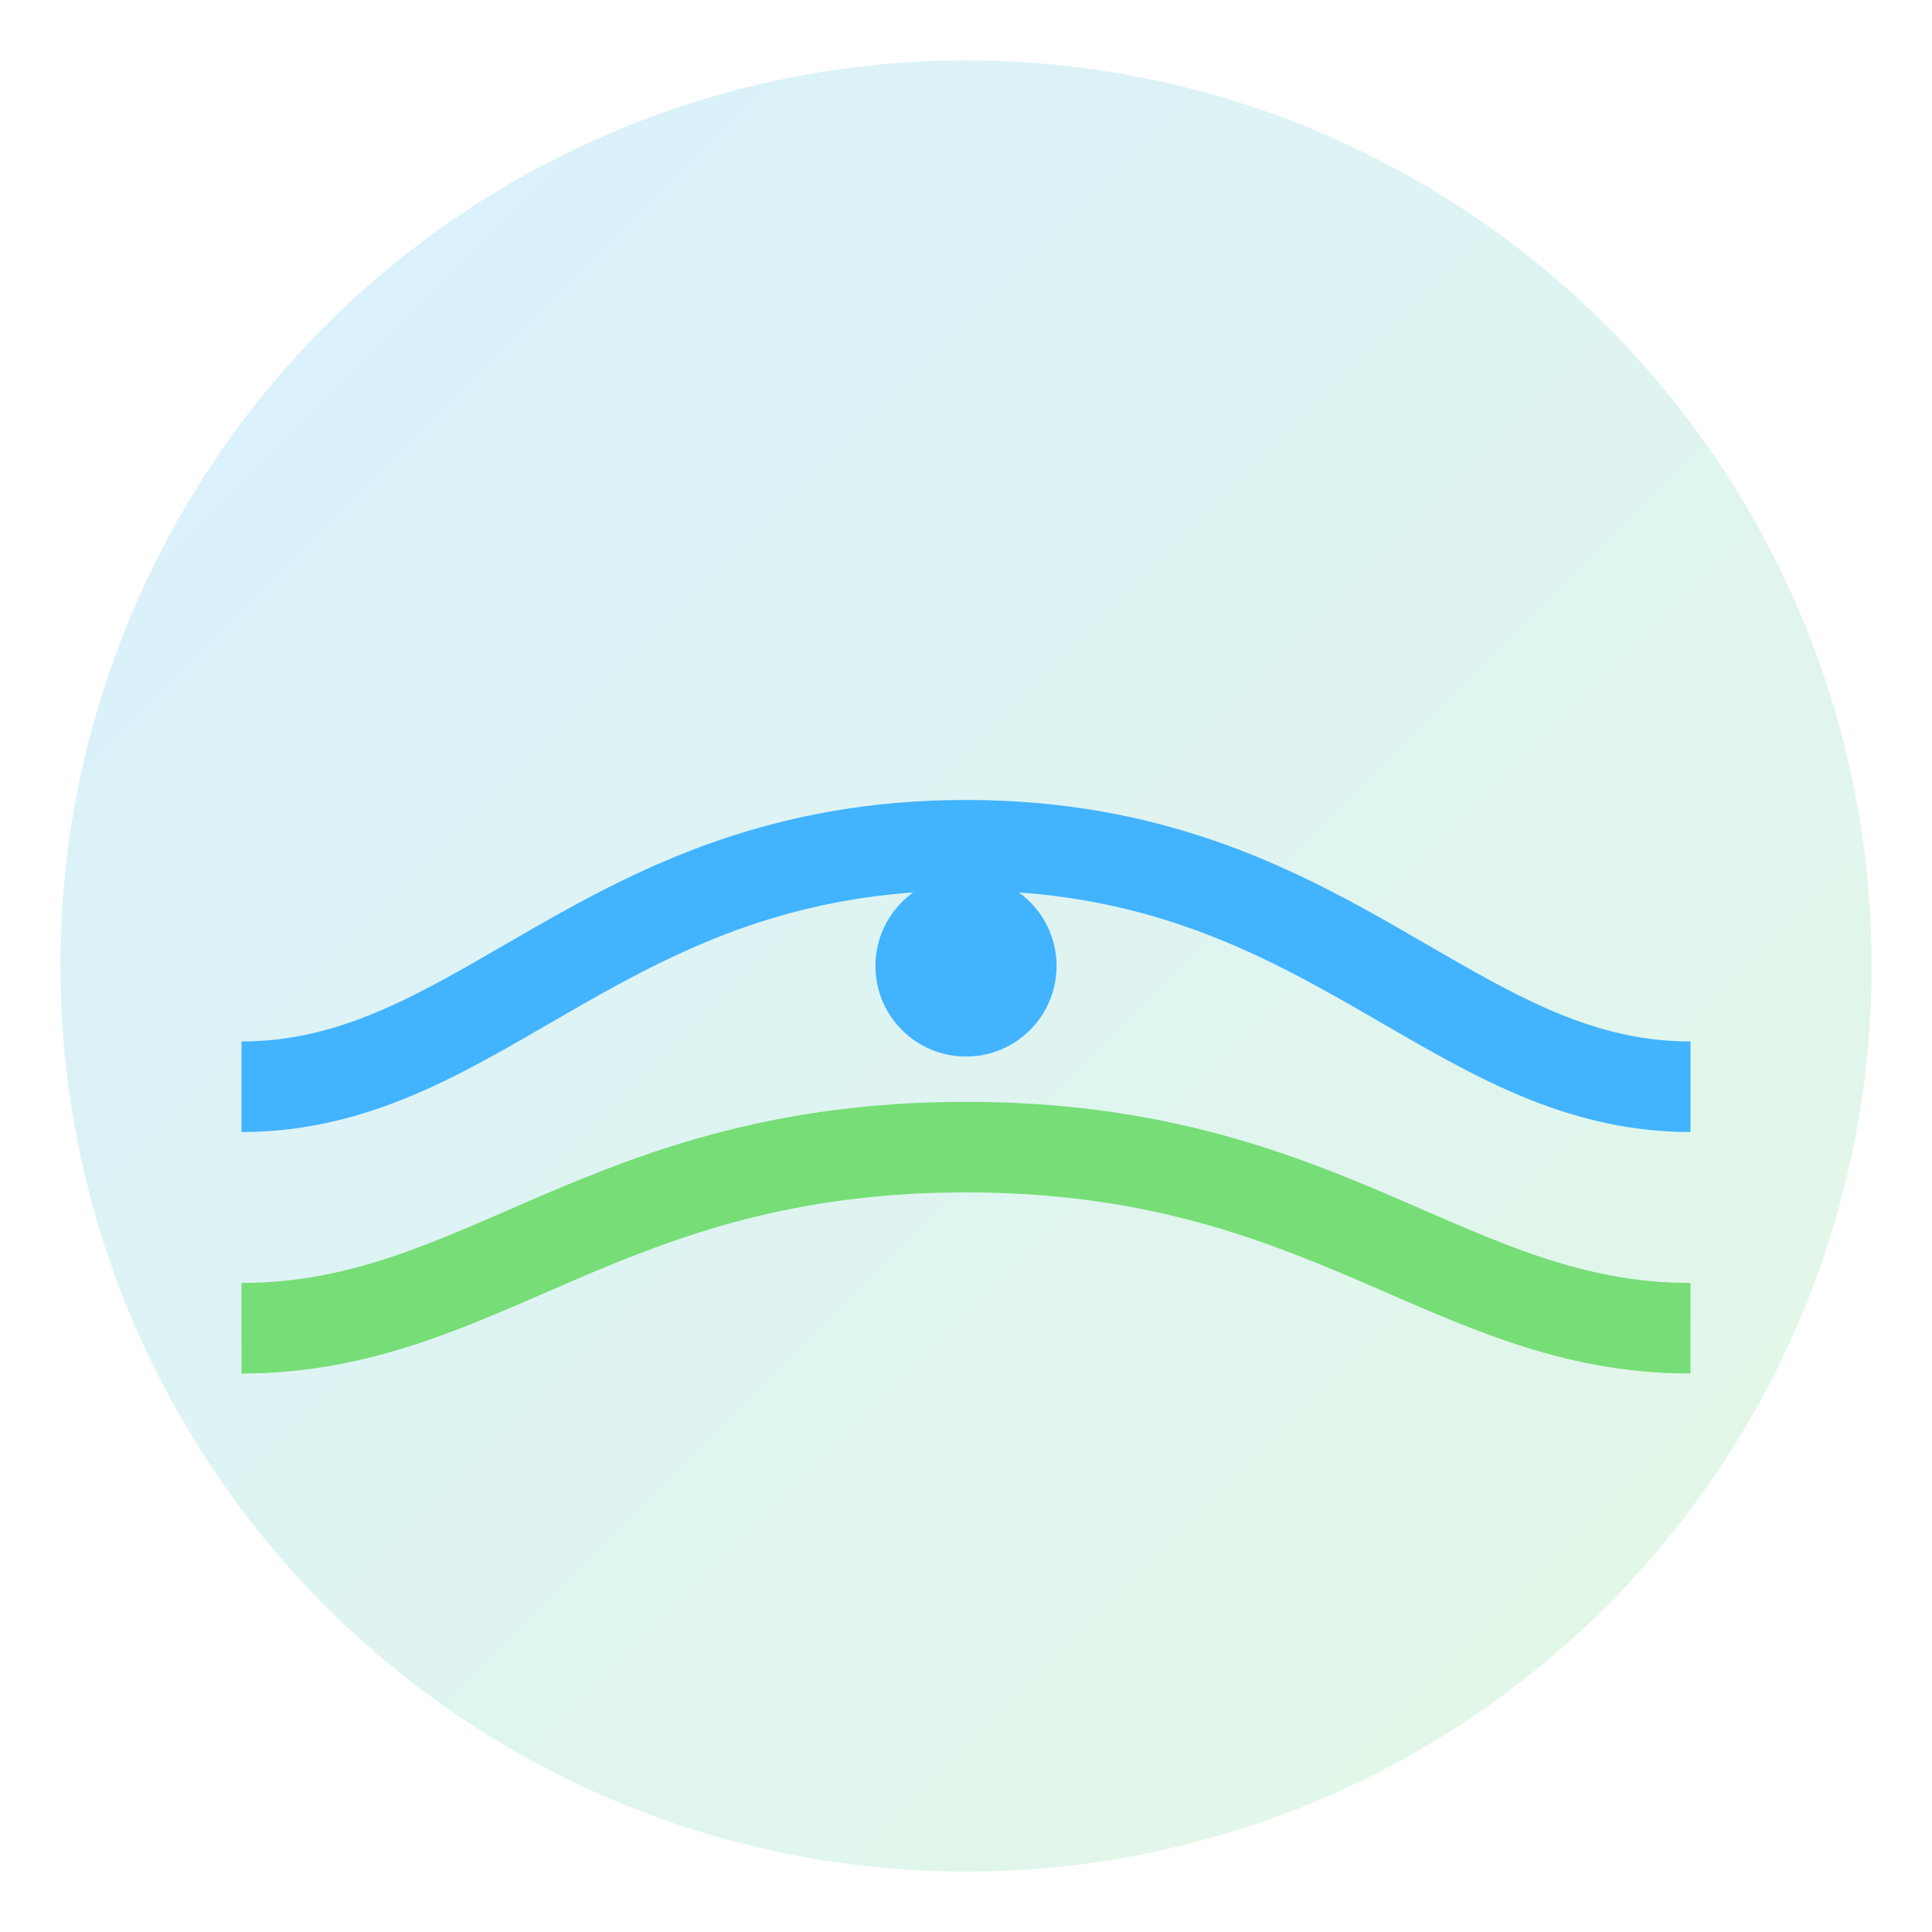 <svg xmlns="http://www.w3.org/2000/svg" viewBox="0 0 64 64" width="64" height="64">
<defs>
<linearGradient id="g" x1="0" y1="0" x2="1" y2="1">
<stop offset="0%" stop-color="#42b3ff"/>
<stop offset="100%" stop-color="#77dd77"/>
</linearGradient>
</defs>
<circle cx="32" cy="32" r="30" fill="url(#g)" opacity="0.2"/>
<path d="M8 36c8 0 12-8 24-8s16 8 24 8" fill="none" stroke="#42b3ff" stroke-width="3"/>
<path d="M8 44c8 0 12-6 24-6s16 6 24 6" fill="none" stroke="#77dd77" stroke-width="3"/>
<circle cx="32" cy="32" r="3" fill="#42b3ff"/>
</svg>